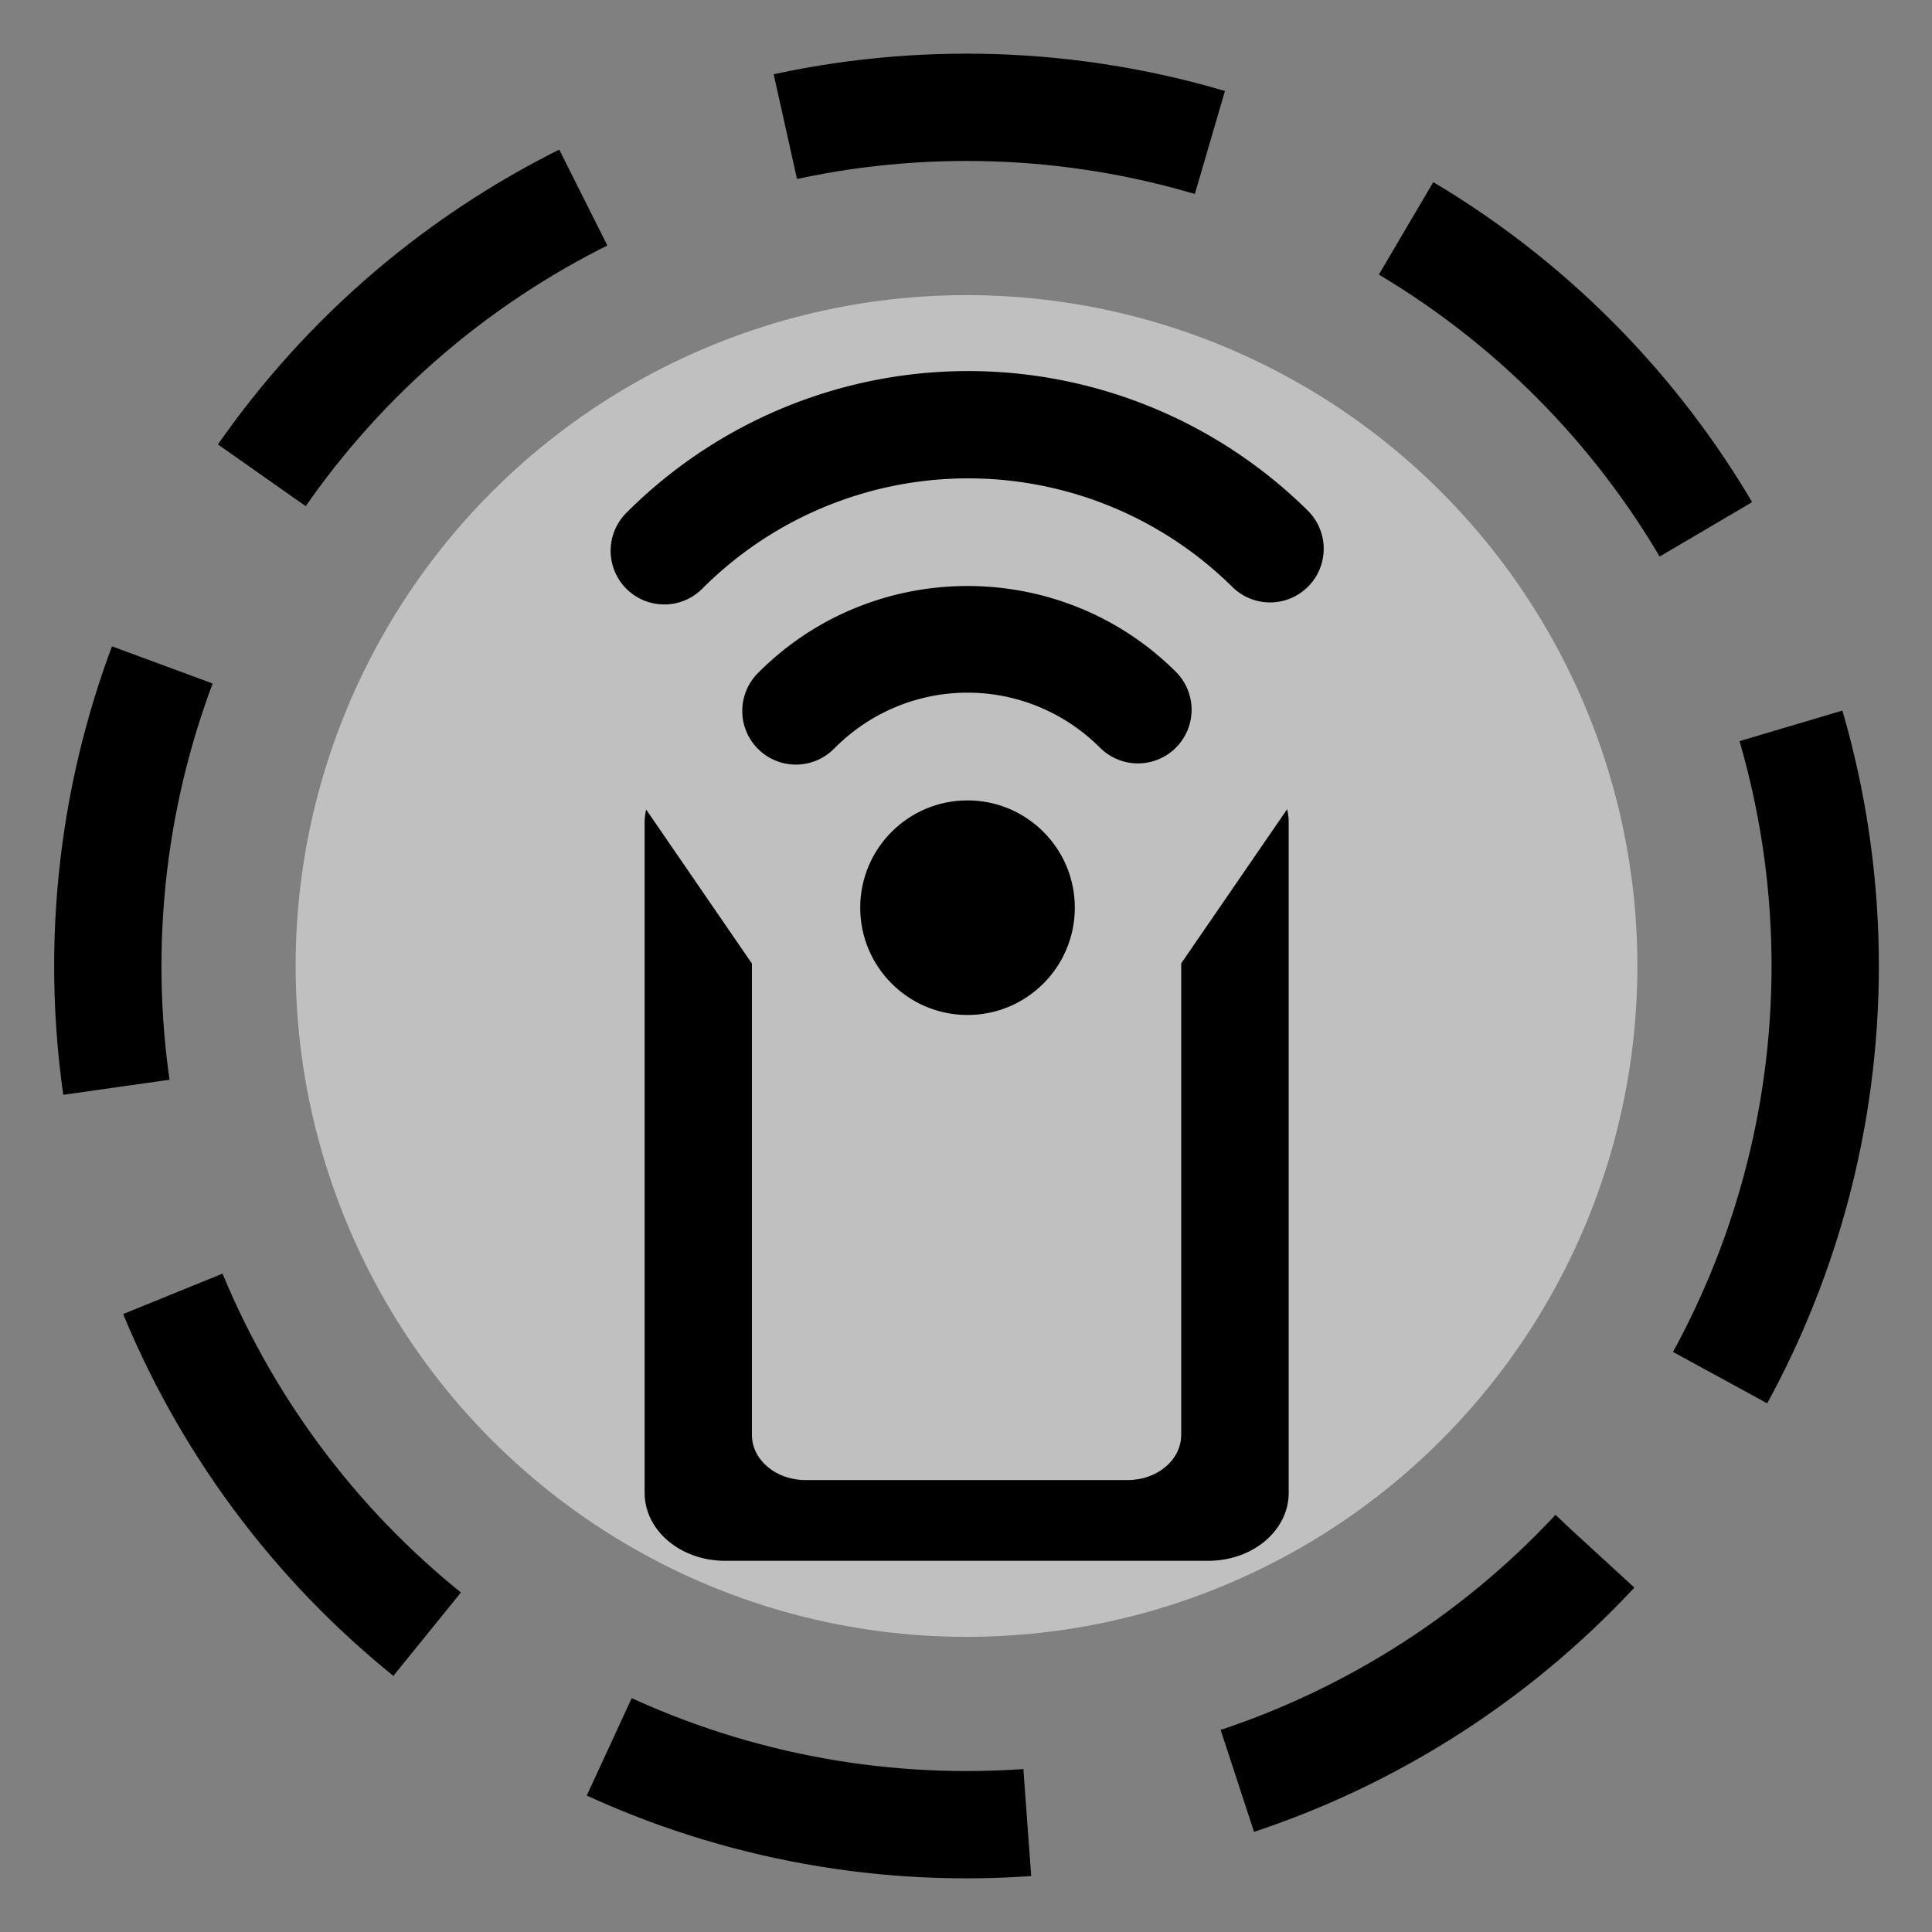 <?xml version="1.0" encoding="UTF-8"?>
<!-- Created with Inkscape (http://www.inkscape.org/) -->
<svg id="svg5740" width="72" height="72" version="1.1" viewBox="0 0 19.05 19.05" xmlns="http://www.w3.org/2000/svg" xmlns:cc="http://creativecommons.org/ns#" xmlns:dc="http://purl.org/dc/elements/1.1/" xmlns:rdf="http://www.w3.org/1999/02/22-rdf-syntax-ns#">
 <rect x="0" y="0" width="19.05" height="19.05" fill="#808080" stroke="none"/>
 <g id="layer1" transform="translate(-128.81 -75.052)">
  <circle id="circle820" cx="138.34" cy="84.577" r="6.615" fill="#fff" fill-opacity=".502" style="paint-order:fill markers stroke"/>
  <path id="rect4708" d="m141.5 83.033-1.043 1.518v4.648c0 0.248-0.236 0.447-0.529 0.447h-3.175c-0.293 0-0.529-0.199-0.529-0.447v-4.646l-1.043-1.519c-9e-3 0.041-0.015 0.084-0.015 0.128v6.609c0 0.372 0.354 0.671 0.794 0.671h4.763c0.44 0 0.794-0.299 0.794-0.671v-6.609c0-0.044-5e-3 -0.087-0.015-0.129z" style="paint-order:fill markers stroke"/>
  <circle id="circle4727" cx="138.35" cy="84.002" r="1.058"/>
  <path id="path5662" d="m135.36 80.483a4.233 4.233 0 0 1 5.973-0.02" fill="none" stroke="#000" stroke-linecap="round" stroke-linejoin="round" stroke-width="1.058"/>
  <path id="path5684" d="m138.34 80.83c-0.744 0.003-1.486 0.287-2.05 0.852a0.529 0.529 0 1 0 0.749 0.747c0.724-0.726 1.884-0.73 2.613-0.009a0.529 0.529 0 1 0 0.744-0.752c-0.567-0.561-1.312-0.84-2.056-0.838z" color="#000000" color-rendering="auto" dominant-baseline="auto" image-rendering="auto" shape-rendering="auto" solid-color="#000000" style="font-feature-settings:normal;font-variant-alternates:normal;font-variant-caps:normal;font-variant-ligatures:normal;font-variant-numeric:normal;font-variant-position:normal;isolation:auto;mix-blend-mode:normal;shape-padding:0;text-decoration-color:#000000;text-decoration-line:none;text-decoration-style:solid;text-indent:0;text-orientation:mixed;text-transform:none;white-space:normal"/>
  <circle id="circle2263" cx="138.34" cy="84.577" r="8.467" fill="none" stroke="#000" stroke-dasharray="4.233, 2.117" stroke-linejoin="round" stroke-width="1.058" style="paint-order:fill markers stroke"/>
 </g>
</svg>
